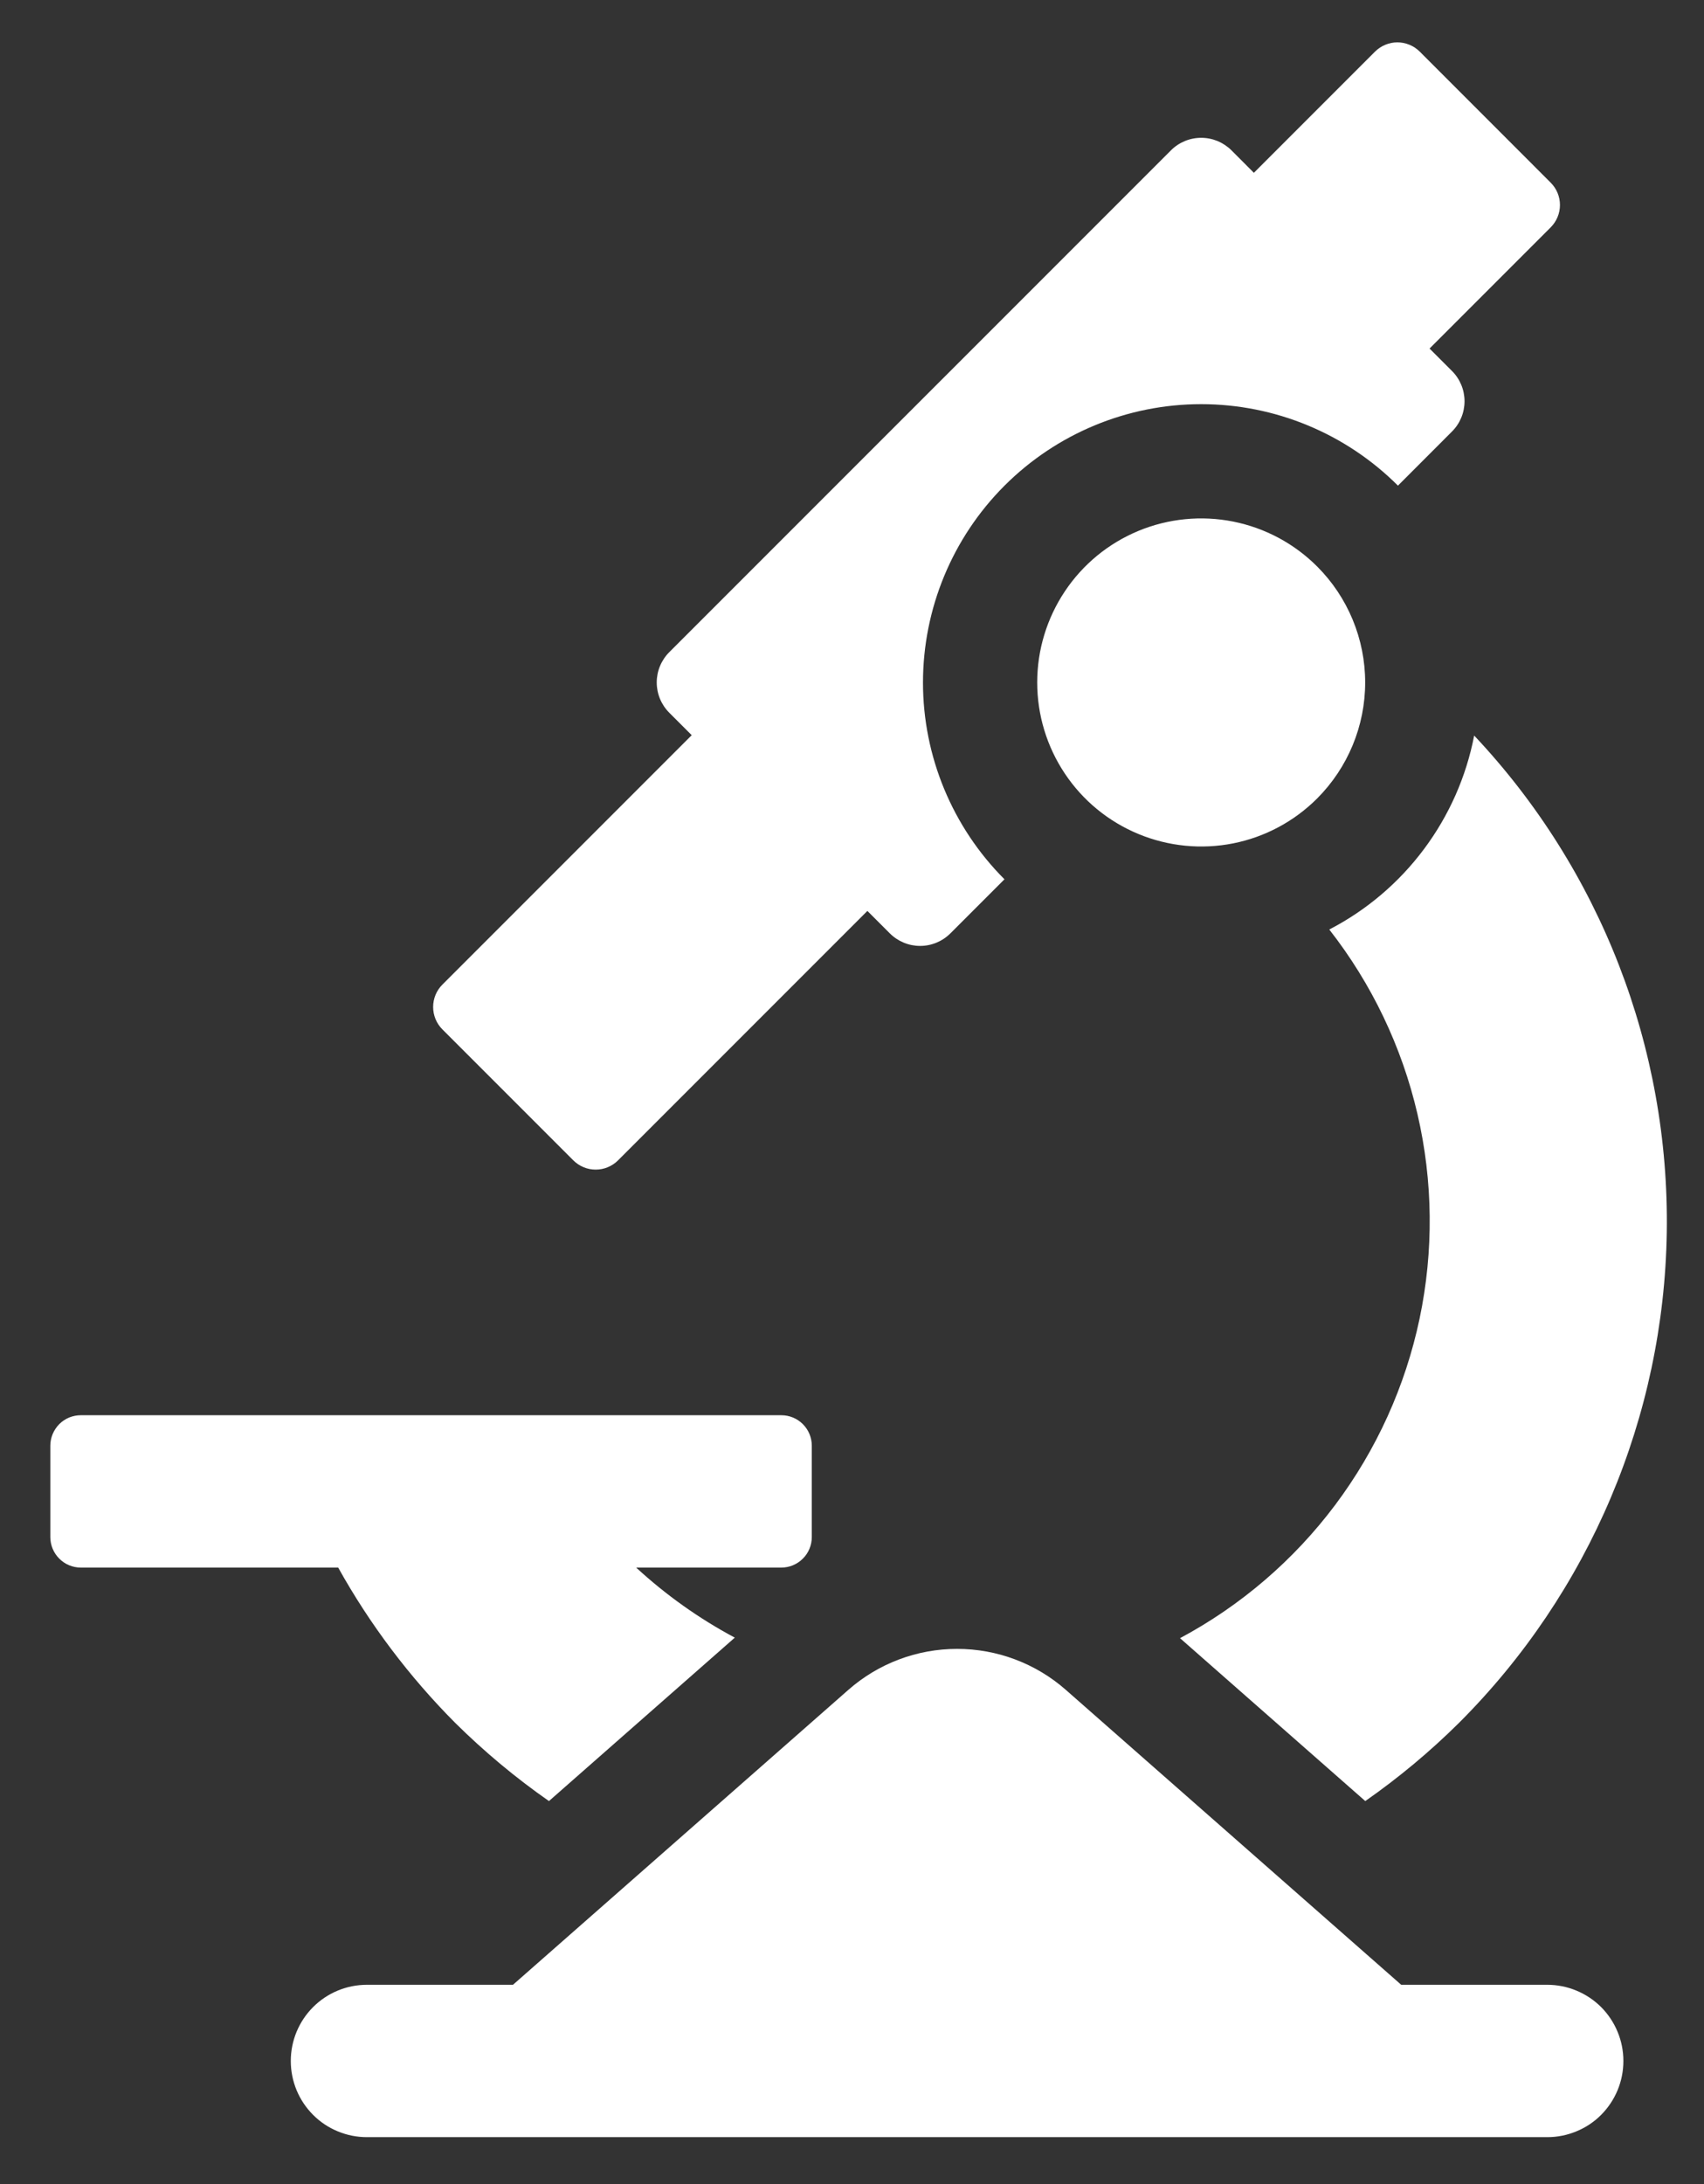 <svg width="32" height="41" viewBox="0 0 32 41" fill="none" xmlns="http://www.w3.org/2000/svg">
<rect x="0" y="0" width="32" height="41" fill="#333333" stroke="none"/>
<path d="M10.766 21.782C10.821 21.837 10.887 21.881 10.959 21.911C11.031 21.941 11.108 21.956 11.187 21.956C11.265 21.956 11.342 21.941 11.414 21.911C11.486 21.881 11.552 21.837 11.607 21.782L16.289 17.1L16.71 17.521C16.861 17.672 17.066 17.757 17.279 17.757C17.492 17.757 17.697 17.672 17.848 17.521L18.863 16.506C17.884 15.526 17.333 14.197 17.333 12.812C17.334 11.426 17.884 10.098 18.863 9.118C19.843 8.138 21.172 7.587 22.557 7.587C23.943 7.587 25.272 8.137 26.252 9.116L26.252 9.117L27.267 8.101C27.418 7.951 27.503 7.746 27.503 7.532C27.503 7.319 27.418 7.114 27.267 6.964L26.846 6.543L29.12 4.269C29.232 4.157 29.295 4.006 29.295 3.848C29.295 3.69 29.232 3.539 29.12 3.428L26.663 0.97C26.607 0.914 26.542 0.871 26.47 0.841C26.397 0.811 26.32 0.795 26.242 0.795C26.164 0.795 26.086 0.811 26.014 0.841C25.942 0.871 25.877 0.914 25.821 0.97L23.547 3.244L23.127 2.823C23.052 2.748 22.963 2.689 22.866 2.648C22.768 2.608 22.663 2.587 22.558 2.587C22.452 2.587 22.347 2.608 22.25 2.648C22.152 2.689 22.063 2.748 21.989 2.823L12.569 12.242C12.418 12.393 12.333 12.598 12.333 12.811C12.333 13.025 12.418 13.229 12.569 13.38L12.99 13.801L8.308 18.483C8.196 18.594 8.134 18.746 8.134 18.903C8.134 19.061 8.196 19.212 8.308 19.324L10.766 21.782Z" fill="white"/>
<path d="M24.735 10.634C24.304 10.203 23.756 9.91 23.158 9.791C22.561 9.672 21.942 9.733 21.379 9.966C20.816 10.199 20.335 10.594 19.997 11.101C19.659 11.607 19.478 12.202 19.478 12.811C19.478 13.421 19.659 14.016 19.997 14.522C20.335 15.029 20.816 15.423 21.379 15.656C21.942 15.889 22.561 15.95 23.158 15.832C23.756 15.713 24.304 15.42 24.735 14.989C25.312 14.411 25.637 13.628 25.637 12.811C25.637 11.995 25.312 11.211 24.735 10.634Z" fill="white"/>
<path d="M27.398 32.343C29.848 29.897 31.247 26.594 31.301 23.133C31.354 19.672 30.057 16.327 27.684 13.808C27.535 14.581 27.212 15.31 26.741 15.94C26.27 16.571 25.662 17.087 24.963 17.449C25.761 18.469 26.326 19.651 26.619 20.913C26.912 22.175 26.925 23.485 26.659 24.753C26.392 26.02 25.851 27.214 25.074 28.251C24.297 29.287 23.302 30.141 22.16 30.752L25.639 33.81C26.266 33.372 26.855 32.881 27.398 32.343Z" fill="white"/>
<path d="M8.549 32.343C9.093 32.881 9.681 33.372 10.309 33.81L13.799 30.742C13.128 30.384 12.506 29.942 11.947 29.427H14.673C14.825 29.427 14.97 29.366 15.077 29.259C15.185 29.152 15.245 29.006 15.245 28.855V27.139C15.245 26.987 15.185 26.842 15.077 26.734C14.97 26.627 14.825 26.567 14.673 26.567H1.517C1.442 26.567 1.368 26.582 1.298 26.61C1.229 26.639 1.166 26.681 1.113 26.734C1.06 26.788 1.018 26.851 0.989 26.92C0.96 26.989 0.945 27.064 0.945 27.139V28.855C0.945 28.93 0.96 29.004 0.989 29.074C1.018 29.143 1.06 29.206 1.113 29.259C1.166 29.312 1.229 29.355 1.298 29.383C1.368 29.412 1.442 29.427 1.517 29.427H6.351C6.946 30.495 7.686 31.476 8.549 32.343Z" fill="white"/>
<path d="M29.058 37.259H26.314L20.015 31.722C19.451 31.226 18.725 30.953 17.974 30.953C17.222 30.953 16.496 31.226 15.932 31.722L9.633 37.259H6.889C6.51 37.259 6.147 37.41 5.88 37.677C5.612 37.945 5.461 38.308 5.461 38.687V38.691C5.461 38.879 5.498 39.064 5.57 39.238C5.642 39.411 5.747 39.568 5.88 39.701C6.012 39.834 6.17 39.939 6.343 40.01C6.516 40.082 6.702 40.119 6.889 40.119H29.058C29.245 40.119 29.431 40.082 29.604 40.01C29.778 39.939 29.935 39.834 30.068 39.701C30.2 39.568 30.305 39.411 30.377 39.238C30.449 39.064 30.486 38.879 30.486 38.691V38.687C30.486 38.499 30.449 38.314 30.377 38.141C30.305 37.967 30.2 37.81 30.068 37.677C29.935 37.545 29.778 37.44 29.604 37.368C29.431 37.296 29.245 37.259 29.058 37.259Z" fill="white"/>
</svg>
